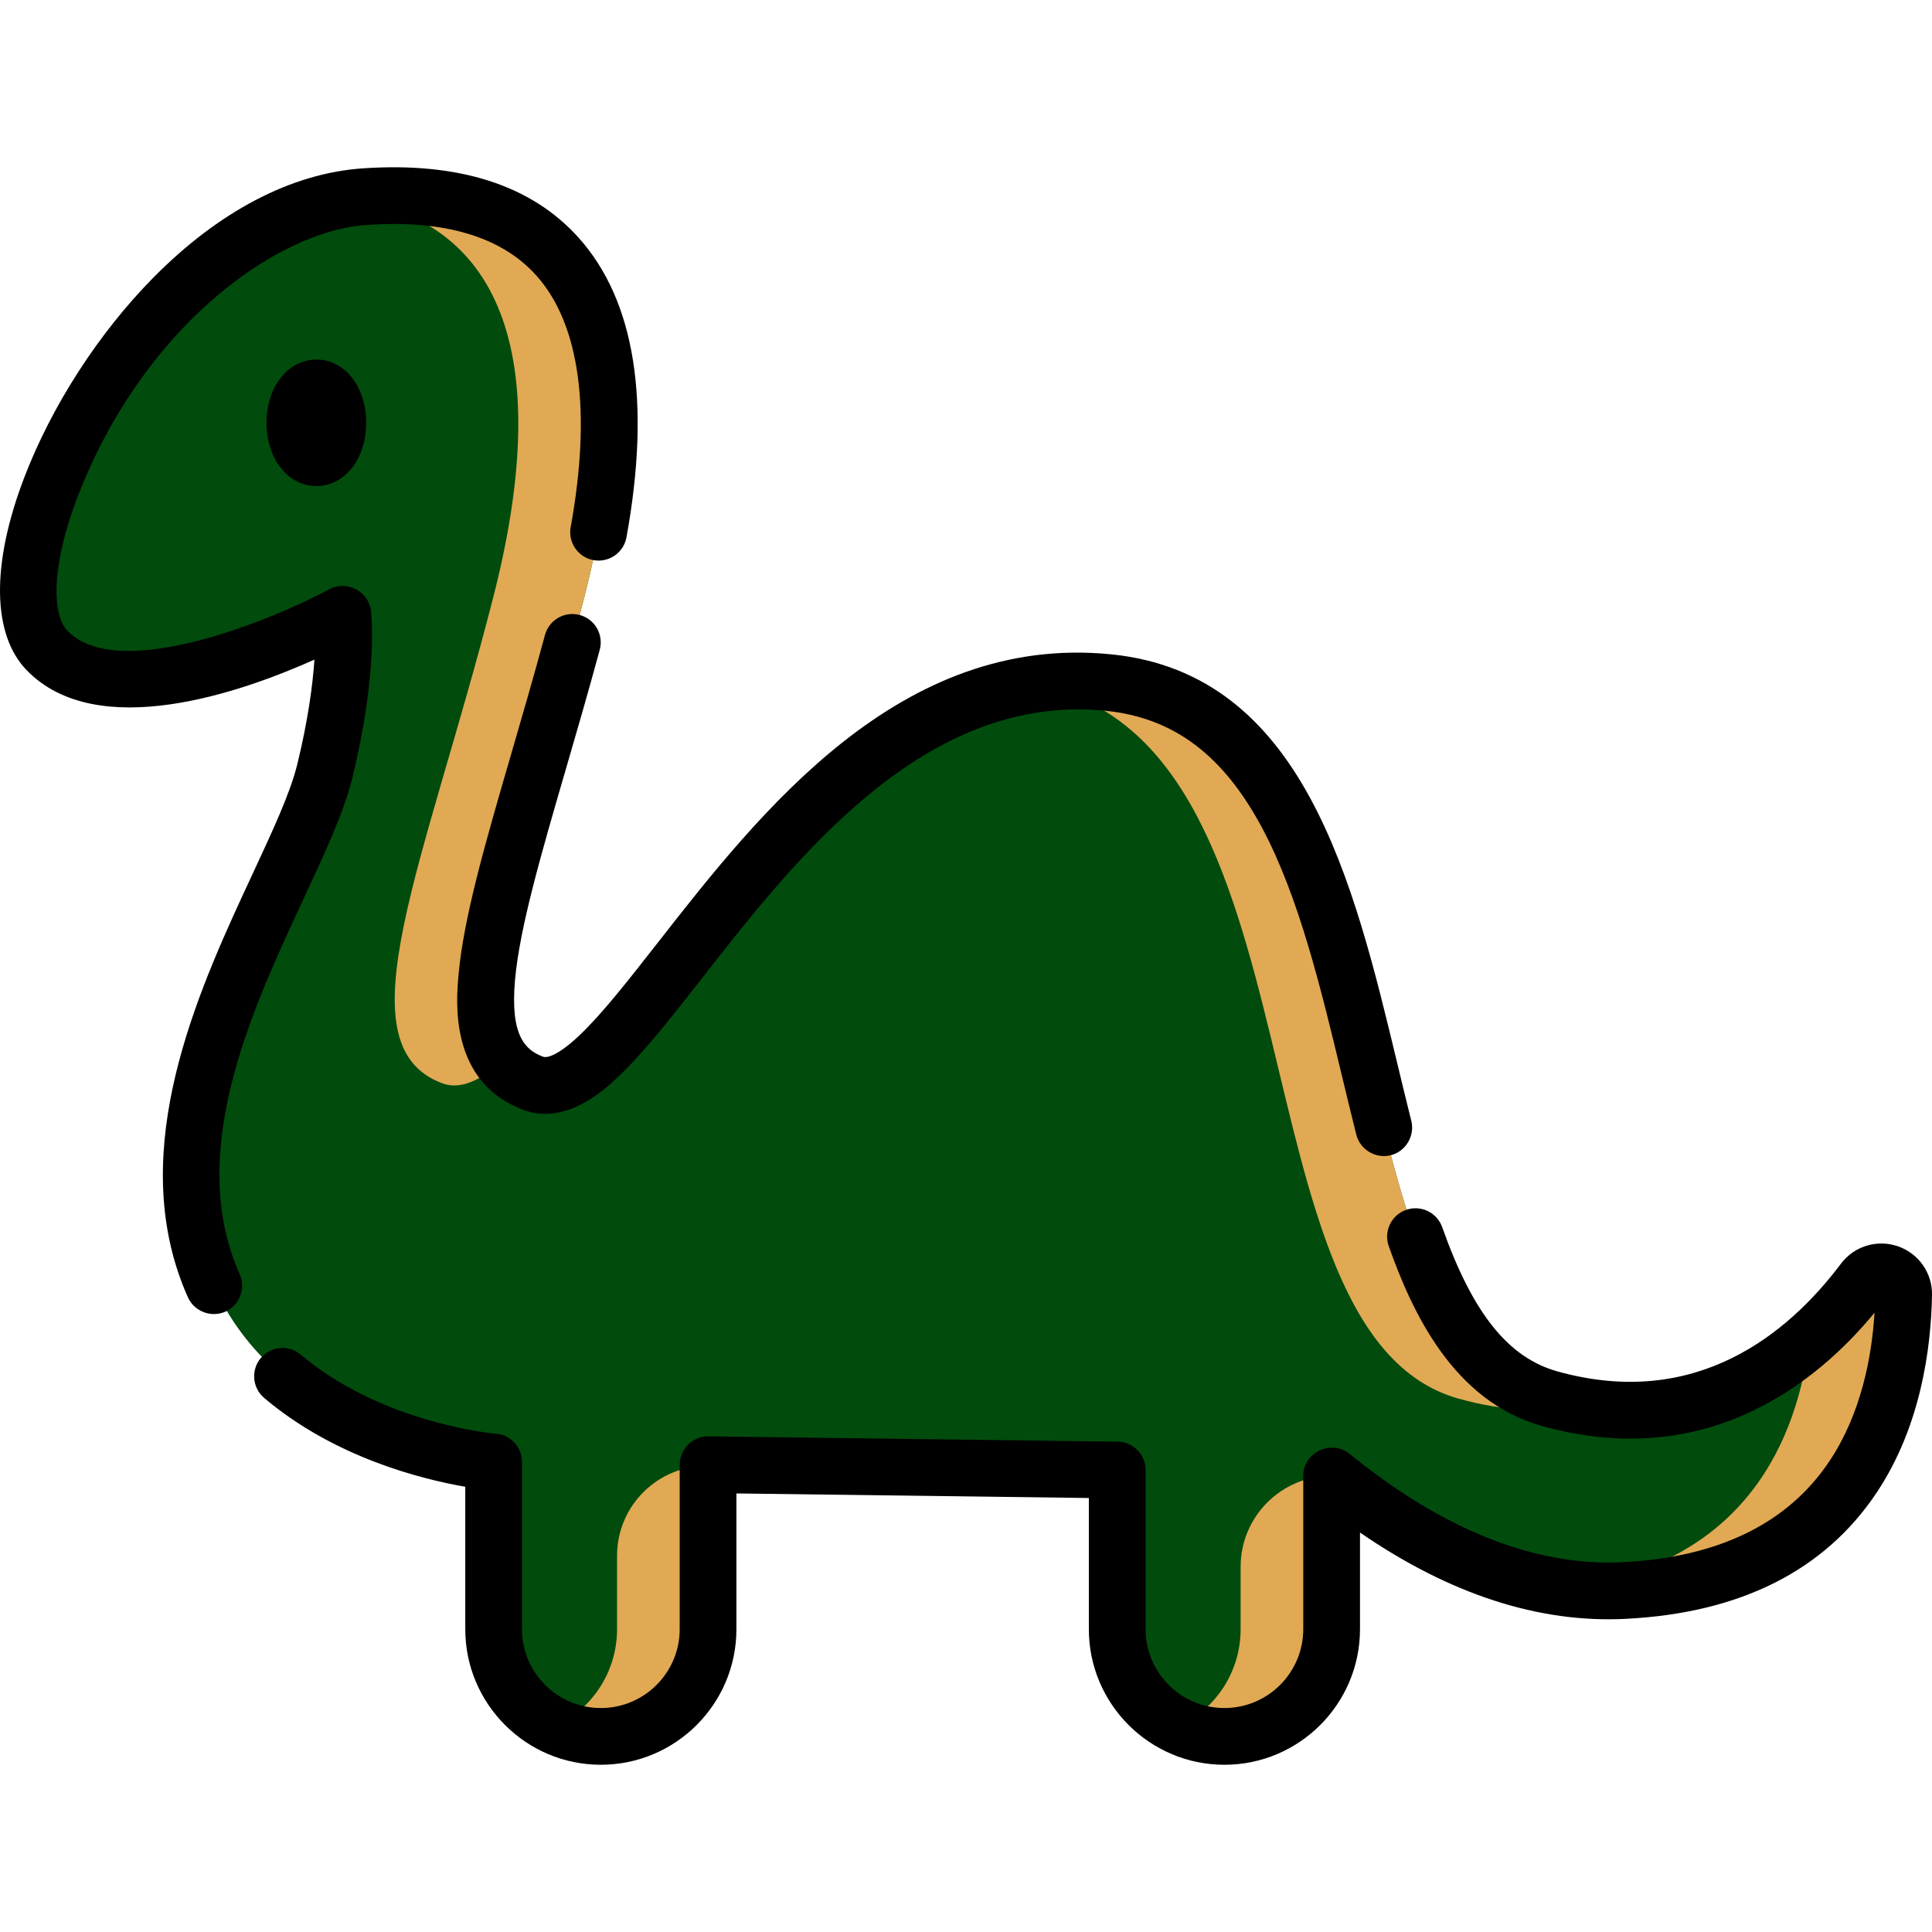 <?xml version="1.0"?>
<svg xmlns="http://www.w3.org/2000/svg" id="Capa_1" enable-background="new 0 0 512 512" height="512px" viewBox="0 0 512 512" width="512px" class=""><g><path d="m493.867 339.422c-13.288 17.661-40.72 43.1-83.175 31.243-62.694-17.509-32.759-181.305-116.917-189.777-84.157-8.472-125.388 116.352-152.5 106.185s-4.519-58.176 13.555-128.778-.565-110.139-58.176-106.185c-57.609 3.954-105.054 98.843-84.156 120.306s78.349-9.651 78.349-9.651 1.873 14.433-4.769 41.58c-7.021 28.701-47.676 82.639-31.784 130.315s76.282 52.762 76.282 52.762l.239.003v44.323c0 15.691 12.721 28.412 28.412 28.412 15.691 0 28.412-12.72 28.412-28.412v-43.588l108.43 1.402v42.187c0 15.691 12.72 28.412 28.412 28.412 15.692 0 28.412-12.72 28.412-28.412v-40.643c22.975 18.666 49.397 31.82 77.567 30.393 63.569-3.219 73.544-51.147 74.023-78.455.101-5.715-7.18-8.189-10.616-3.622z" fill="#98db7c" data-original="#98DB7C" class="" style="fill:#014B0D" data-old_color="#98db7c"/><g fill="#82d361"><path d="m130.717 158.295c-18.074 70.602-40.667 118.611-13.556 128.778 4.814 1.805 10.076-.66 15.942-5.865-13.126-17.188 6.007-61.5 21.728-122.913 18.074-70.602-.565-110.138-58.176-106.185-1.511.104-3.013.284-4.509.51 42.056 5.803 54.407 43.813 38.571 105.675z" data-original="#82D361" style="fill:#E1A954" class="active-path" data-old_color="#82D361"/><path d="m386.577 370.665c12.306 3.437 23.342 3.726 33.145 1.993-2.934-.485-5.938-1.129-9.031-1.993-62.694-17.509-32.759-181.305-116.917-189.777-7.019-.707-13.733-.468-20.172.524 79.283 13.141 51.282 172.024 112.975 189.253z" data-original="#82D361" style="fill:#E1A954" class="active-path" data-old_color="#82D361"/><path d="m187.64 388.471c-13.268-.171-24.115 10.536-24.115 23.805v19.472c0 11.38-6.693 21.192-16.355 25.728 3.661 1.719 7.745 2.684 12.057 2.684 15.691 0 28.412-12.72 28.412-28.412v-43.277z" data-original="#82D361" style="fill:#E1A954" class="active-path" data-old_color="#82D361"/><path d="m493.867 339.422c-3.677 4.887-8.442 10.367-14.303 15.491-3.118 25.999-16.615 60.034-64.948 65.881 5.211.718 10.496.976 15.844.705 63.569-3.219 73.544-51.147 74.023-78.455.101-5.715-7.18-8.189-10.616-3.622z" data-original="#82D361" style="fill:#E1A954" class="active-path" data-old_color="#82D361"/><path d="m352.894 391.105c-13.318 0-24.115 10.797-24.115 24.115v16.528c0 11.38-6.693 21.192-16.355 25.728 3.558 1.671 7.517 2.629 11.696 2.682 15.825.198 28.773-13.191 28.773-29.017v-40.036z" data-original="#82D361" style="fill:#E1A954" class="active-path" data-old_color="#82D361"/></g><path d="m502.963 330.277c-5.52-1.897-11.59-.038-15.102 4.628-14.041 18.664-38.476 38.769-75.147 28.523-13.043-3.643-22.453-15.428-30.512-38.213-1.383-3.913-5.678-5.966-9.591-4.579-3.913 1.384-5.963 5.678-4.579 9.591 6.12 17.305 16.992 41.074 40.638 47.678 43.943 12.269 73.143-11.838 88.102-30.025-.725 11.709-3.528 26.669-11.9 39.266-10.987 16.53-29.422 25.563-54.792 26.848-23.169 1.169-47.546-8.489-72.447-28.72-4.821-3.917-12.254-.358-12.254 5.833v40.642c0 11.522-9.375 20.897-20.897 20.897s-20.897-9.375-20.897-20.897v-42.186c0-4.113-3.306-7.462-7.418-7.514l-108.429-1.402c-4.129-.082-7.613 3.401-7.613 7.514v43.589c0 11.522-9.375 20.897-20.897 20.897s-20.897-9.375-20.897-20.897v-44.322c0-4.084-3.259-7.417-7.335-7.513-2.72-.276-30.753-3.509-51.269-20.916-3.165-2.685-7.907-2.295-10.593.868-2.685 3.166-2.296 7.908.869 10.593 18.708 15.872 42.04 21.603 53.298 23.54v37.751c0 19.811 16.117 35.928 35.927 35.928s35.928-16.117 35.928-35.928v-35.975l93.399 1.208v34.768c0 19.811 16.117 35.928 35.928 35.928s35.928-16.117 35.928-35.928v-25.615c23.758 16.353 47.401 24.048 70.43 22.871 30.391-1.538 52.781-12.823 66.55-33.539 11.622-17.487 14.358-38.087 14.608-52.29.101-5.825-3.531-11.009-9.036-12.902z" data-original="#000000" class="" data-old_color="#000000" style="fill:#000000"/><path d="m61.424 332.283c-10.341-31.022 5.974-66.064 19.084-94.222 5.72-12.286 10.66-22.896 12.87-31.93 6.895-28.185 5.006-43.686 4.922-44.332-.666-5.133-6.467-8.117-11.032-5.641-13.607 7.369-55.564 25.214-69.386 11.016-3.894-3.998-4.613-16.43 2.557-35.188 17.111-44.765 52.305-70.7 76.731-72.377 20.612-1.415 35.75 3.106 44.995 13.44 11.513 12.868 14.649 35.918 9.07 66.656-.741 4.085 1.968 7.996 6.052 8.738 4.084.74 7.995-1.969 8.737-6.052 6.53-35.976 2.272-62.678-12.658-79.363-12.496-13.967-31.745-20.158-57.226-18.413-18.883 1.296-38.079 11.313-55.512 28.968-14.47 14.653-26.946 33.984-34.228 53.035-8.776 22.958-8.515 41.561.714 51.04 18.703 19.205 56.925 5.794 76.214-2.855-.445 6.527-1.636 15.849-4.549 27.756-1.859 7.6-6.51 17.59-11.896 29.158-13.483 28.96-31.95 68.623-19.717 105.32.768 2.305 1.653 4.583 2.63 6.772 1.758 3.936 6.629 5.597 10.43 3.551 3.419-1.84 4.877-6.137 3.295-9.679-.778-1.741-1.484-3.558-2.097-5.398z" data-original="#000000" class="" data-old_color="#000000" style="fill:#000000"/><path d="m153.46 274.47c-5.11 4.827-8.28 6.042-9.546 5.566-4.647-1.743-8.762-5.419-7.424-20.394 1.229-13.756 6.87-33.141 13.402-55.586 2.94-10.102 5.98-20.549 9.044-31.856 1.086-4.006-1.282-8.134-5.288-9.22-4.003-1.084-8.133 1.282-9.219 5.288-3.027 11.172-6.048 21.551-8.969 31.588-6.751 23.2-12.582 43.235-13.941 58.448-.628 7.033-2.54 28.434 17.117 35.805 11.395 4.276 21.744-5.5 25.145-8.713 6.846-6.466 14.069-15.699 22.431-26.389 24.911-31.842 59.018-75.464 106.81-70.643 17.989 1.811 31.186 11.722 41.532 31.19 9.715 18.283 15.523 42.447 21.139 65.814 1.214 5.05 2.47 10.274 3.74 15.328 1.025 4.081 5.359 6.559 9.398 5.381 3.826-1.116 6.149-5.181 5.178-9.045-1.251-4.979-2.497-10.163-3.702-15.177-11.639-48.428-24.832-103.317-75.78-108.446-56.02-5.636-93.088 41.739-120.153 76.336-7.988 10.214-14.889 19.034-20.914 24.725z" data-original="#000000" class="" data-old_color="#000000" style="fill:#000000"/><path d="m70.633 112.05c0 9.557 5.678 16.763 13.206 16.763s13.206-7.206 13.206-16.763-5.678-16.763-13.206-16.763c-7.529 0-13.206 7.206-13.206 16.763z" data-original="#000000" class="" data-old_color="#000000" style="fill:#000000"/></g> </svg>
